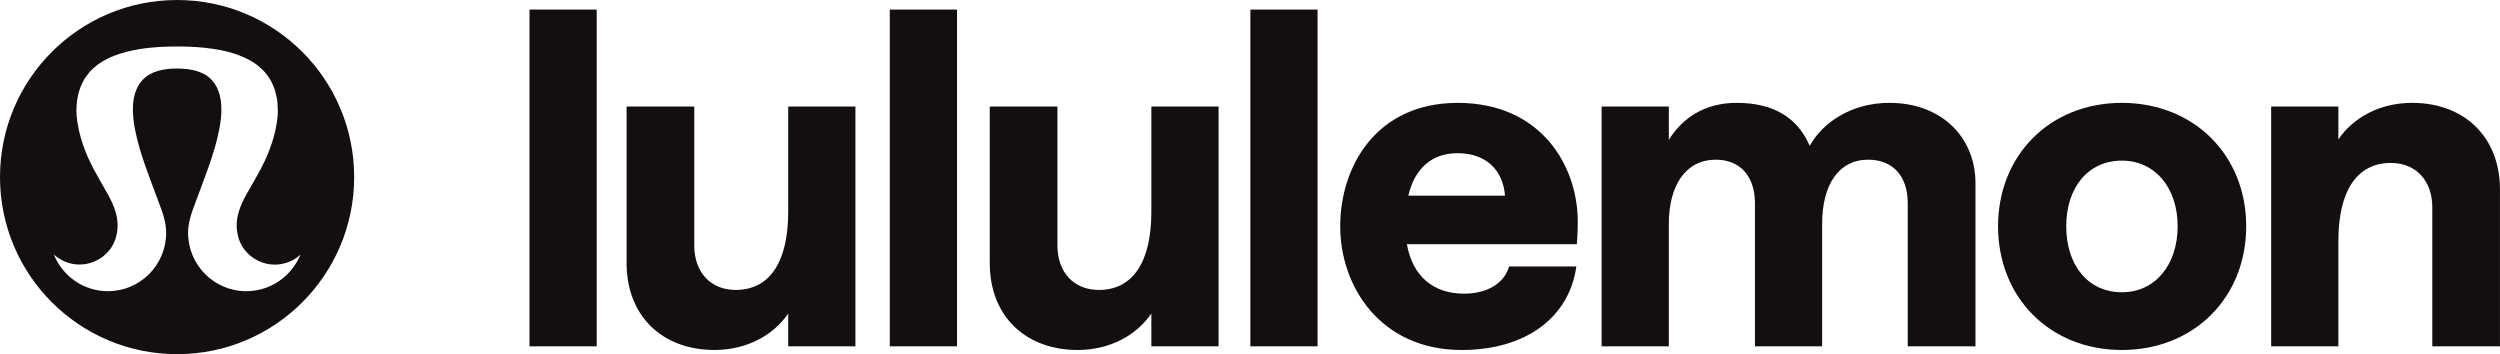 <svg width="120" height="17" viewBox="0 0 120 17" fill="none" xmlns="http://www.w3.org/2000/svg">
<path d="M25.416 0.459H28.642V16.624H25.416V0.459Z" fill="#140F0F"/>
<path d="M41.06 16.624H37.834V15.048C37.127 16.09 35.844 16.799 34.298 16.799C31.779 16.799 30.077 15.159 30.077 12.631V5.115H33.325V11.789C33.325 13.054 34.099 13.917 35.315 13.917C36.949 13.917 37.834 12.565 37.834 10.171V5.115H41.06V16.624Z" fill="#140F0F"/>
<path d="M42.71 0.459H45.937V16.624H42.71V0.459Z" fill="#140F0F"/>
<path d="M58.491 16.624H55.265V15.048C54.558 16.09 53.276 16.799 51.729 16.799C49.21 16.799 47.508 15.159 47.508 12.631V5.115H50.757V11.789C50.757 13.054 51.53 13.917 52.746 13.917C54.38 13.917 55.265 12.565 55.265 10.171V5.115H58.491V16.624Z" fill="#140F0F"/>
<path d="M60.017 0.459H63.243V16.624H60.017V0.459Z" fill="#140F0F"/>
<path d="M69.965 4.937C73.985 4.937 75.733 7.974 75.733 10.637C75.733 11.169 75.688 11.722 75.688 11.722H67.532C67.799 13.252 68.793 14.096 70.275 14.096C71.379 14.096 72.197 13.608 72.439 12.789H75.665C75.311 15.316 73.146 16.8 70.162 16.8C66.252 16.8 64.33 13.742 64.33 10.86C64.33 8 66.053 4.938 69.965 4.938V4.937ZM72.24 9.393C72.151 8.197 71.356 7.353 69.965 7.353C68.748 7.353 67.908 8.063 67.599 9.393H72.24Z" fill="#140F0F"/>
<path d="M76.877 5.115H80.104V6.712C80.766 5.646 81.849 4.937 83.352 4.937C85.164 4.937 86.292 5.67 86.867 7.001C87.463 5.914 88.832 4.937 90.69 4.937C93.186 4.937 94.823 6.579 94.823 8.797V16.624H91.572V9.75C91.572 8.464 90.865 7.665 89.674 7.665C88.259 7.665 87.463 8.863 87.463 10.748V16.624H84.237V9.75C84.237 8.464 83.53 7.665 82.357 7.665C80.921 7.665 80.104 8.884 80.104 10.748V16.624H76.877V5.115Z" fill="#140F0F"/>
<path d="M95.907 10.858C95.907 7.465 98.383 4.937 101.852 4.937C105.299 4.937 107.818 7.443 107.818 10.858C107.818 14.296 105.299 16.799 101.852 16.799C98.383 16.799 95.907 14.274 95.907 10.858ZM104.527 10.858C104.527 8.994 103.422 7.71 101.852 7.71C100.217 7.71 99.179 9.018 99.179 10.858C99.179 12.72 100.217 14.028 101.852 14.028C103.443 14.028 104.527 12.72 104.527 10.858Z" fill="#140F0F"/>
<path d="M109.016 5.115H112.242V6.69C112.949 5.646 114.231 4.937 115.777 4.937C118.296 4.937 119.999 6.579 119.999 9.107V16.624H116.75V9.95C116.75 8.685 115.976 7.821 114.761 7.821C113.126 7.821 112.242 9.173 112.242 11.568V16.624H109.016V5.115Z" fill="#140F0F"/>
<path d="M8.5 0C3.806 0 0 3.806 0 8.5C0 13.194 3.806 17 8.5 17C13.194 17 17 13.194 17 8.5C17 3.806 13.194 0 8.5 0ZM11.824 13.977C10.279 13.977 9.028 12.722 9.028 11.172C9.028 10.62 9.229 10.131 9.418 9.623C9.553 9.264 9.687 8.906 9.819 8.544C10.133 7.694 10.434 6.825 10.573 5.928C10.684 5.216 10.669 4.349 10.129 3.803C9.715 3.385 9.076 3.293 8.502 3.289C7.929 3.291 7.288 3.385 6.876 3.803C6.335 4.349 6.324 5.216 6.432 5.928C6.571 6.826 6.871 7.696 7.185 8.544C7.318 8.906 7.452 9.264 7.587 9.623C7.776 10.131 7.976 10.619 7.976 11.172C7.976 12.722 6.725 13.977 5.18 13.977C4.004 13.977 2.999 13.248 2.585 12.216C2.91 12.514 3.343 12.698 3.818 12.698C4.376 12.698 4.912 12.438 5.256 11.999C5.649 11.503 5.731 10.826 5.564 10.223C5.38 9.564 4.983 9.03 4.664 8.418C3.627 6.648 3.67 5.323 3.67 5.323C3.67 5.241 3.672 5.158 3.677 5.077C3.683 4.969 3.696 4.86 3.712 4.752C3.729 4.65 3.749 4.549 3.775 4.449C3.801 4.355 3.832 4.262 3.867 4.171C3.902 4.083 3.941 3.998 3.985 3.913C4.028 3.833 4.074 3.755 4.126 3.68C4.179 3.605 4.235 3.534 4.294 3.465C4.353 3.395 4.417 3.332 4.486 3.271C4.555 3.21 4.625 3.151 4.699 3.096C4.775 3.04 4.852 2.99 4.932 2.94C5.015 2.89 5.1 2.846 5.187 2.803C5.277 2.757 5.369 2.718 5.462 2.683C5.558 2.645 5.655 2.609 5.754 2.578C5.856 2.545 5.959 2.515 6.063 2.489C6.172 2.46 6.281 2.437 6.389 2.413C6.502 2.389 6.615 2.37 6.729 2.352C6.846 2.332 6.964 2.319 7.082 2.304C7.205 2.29 7.328 2.278 7.451 2.269C7.579 2.26 7.703 2.252 7.83 2.245C7.961 2.238 8.092 2.236 8.222 2.234C8.379 2.232 8.534 2.232 8.69 2.232C8.823 2.234 8.952 2.236 9.085 2.241C9.213 2.245 9.34 2.252 9.468 2.262C9.59 2.271 9.716 2.281 9.838 2.295C9.959 2.306 10.076 2.321 10.195 2.34C10.311 2.357 10.424 2.375 10.54 2.397C10.651 2.419 10.76 2.442 10.869 2.468C10.973 2.494 11.078 2.523 11.18 2.553C11.279 2.584 11.379 2.617 11.475 2.655C11.569 2.691 11.662 2.729 11.754 2.771C11.841 2.811 11.928 2.856 12.013 2.904C12.096 2.951 12.174 3 12.251 3.054C12.327 3.106 12.4 3.163 12.469 3.224C12.537 3.283 12.604 3.347 12.665 3.414C12.726 3.479 12.785 3.548 12.837 3.621C12.892 3.695 12.941 3.769 12.986 3.85C13.033 3.93 13.073 4.015 13.11 4.1C13.148 4.19 13.182 4.279 13.209 4.372C13.237 4.469 13.261 4.568 13.28 4.667C13.3 4.774 13.313 4.88 13.322 4.986C13.331 5.099 13.334 5.212 13.336 5.328C13.336 5.328 13.378 6.653 12.342 8.423C12.024 9.035 11.625 9.568 11.442 10.227C11.274 10.829 11.359 11.507 11.752 12.003C12.096 12.443 12.632 12.702 13.19 12.702C13.665 12.702 14.096 12.519 14.423 12.221C14.002 13.248 12.999 13.977 11.823 13.977H11.824Z" fill="#140F0F"/>
</svg>
